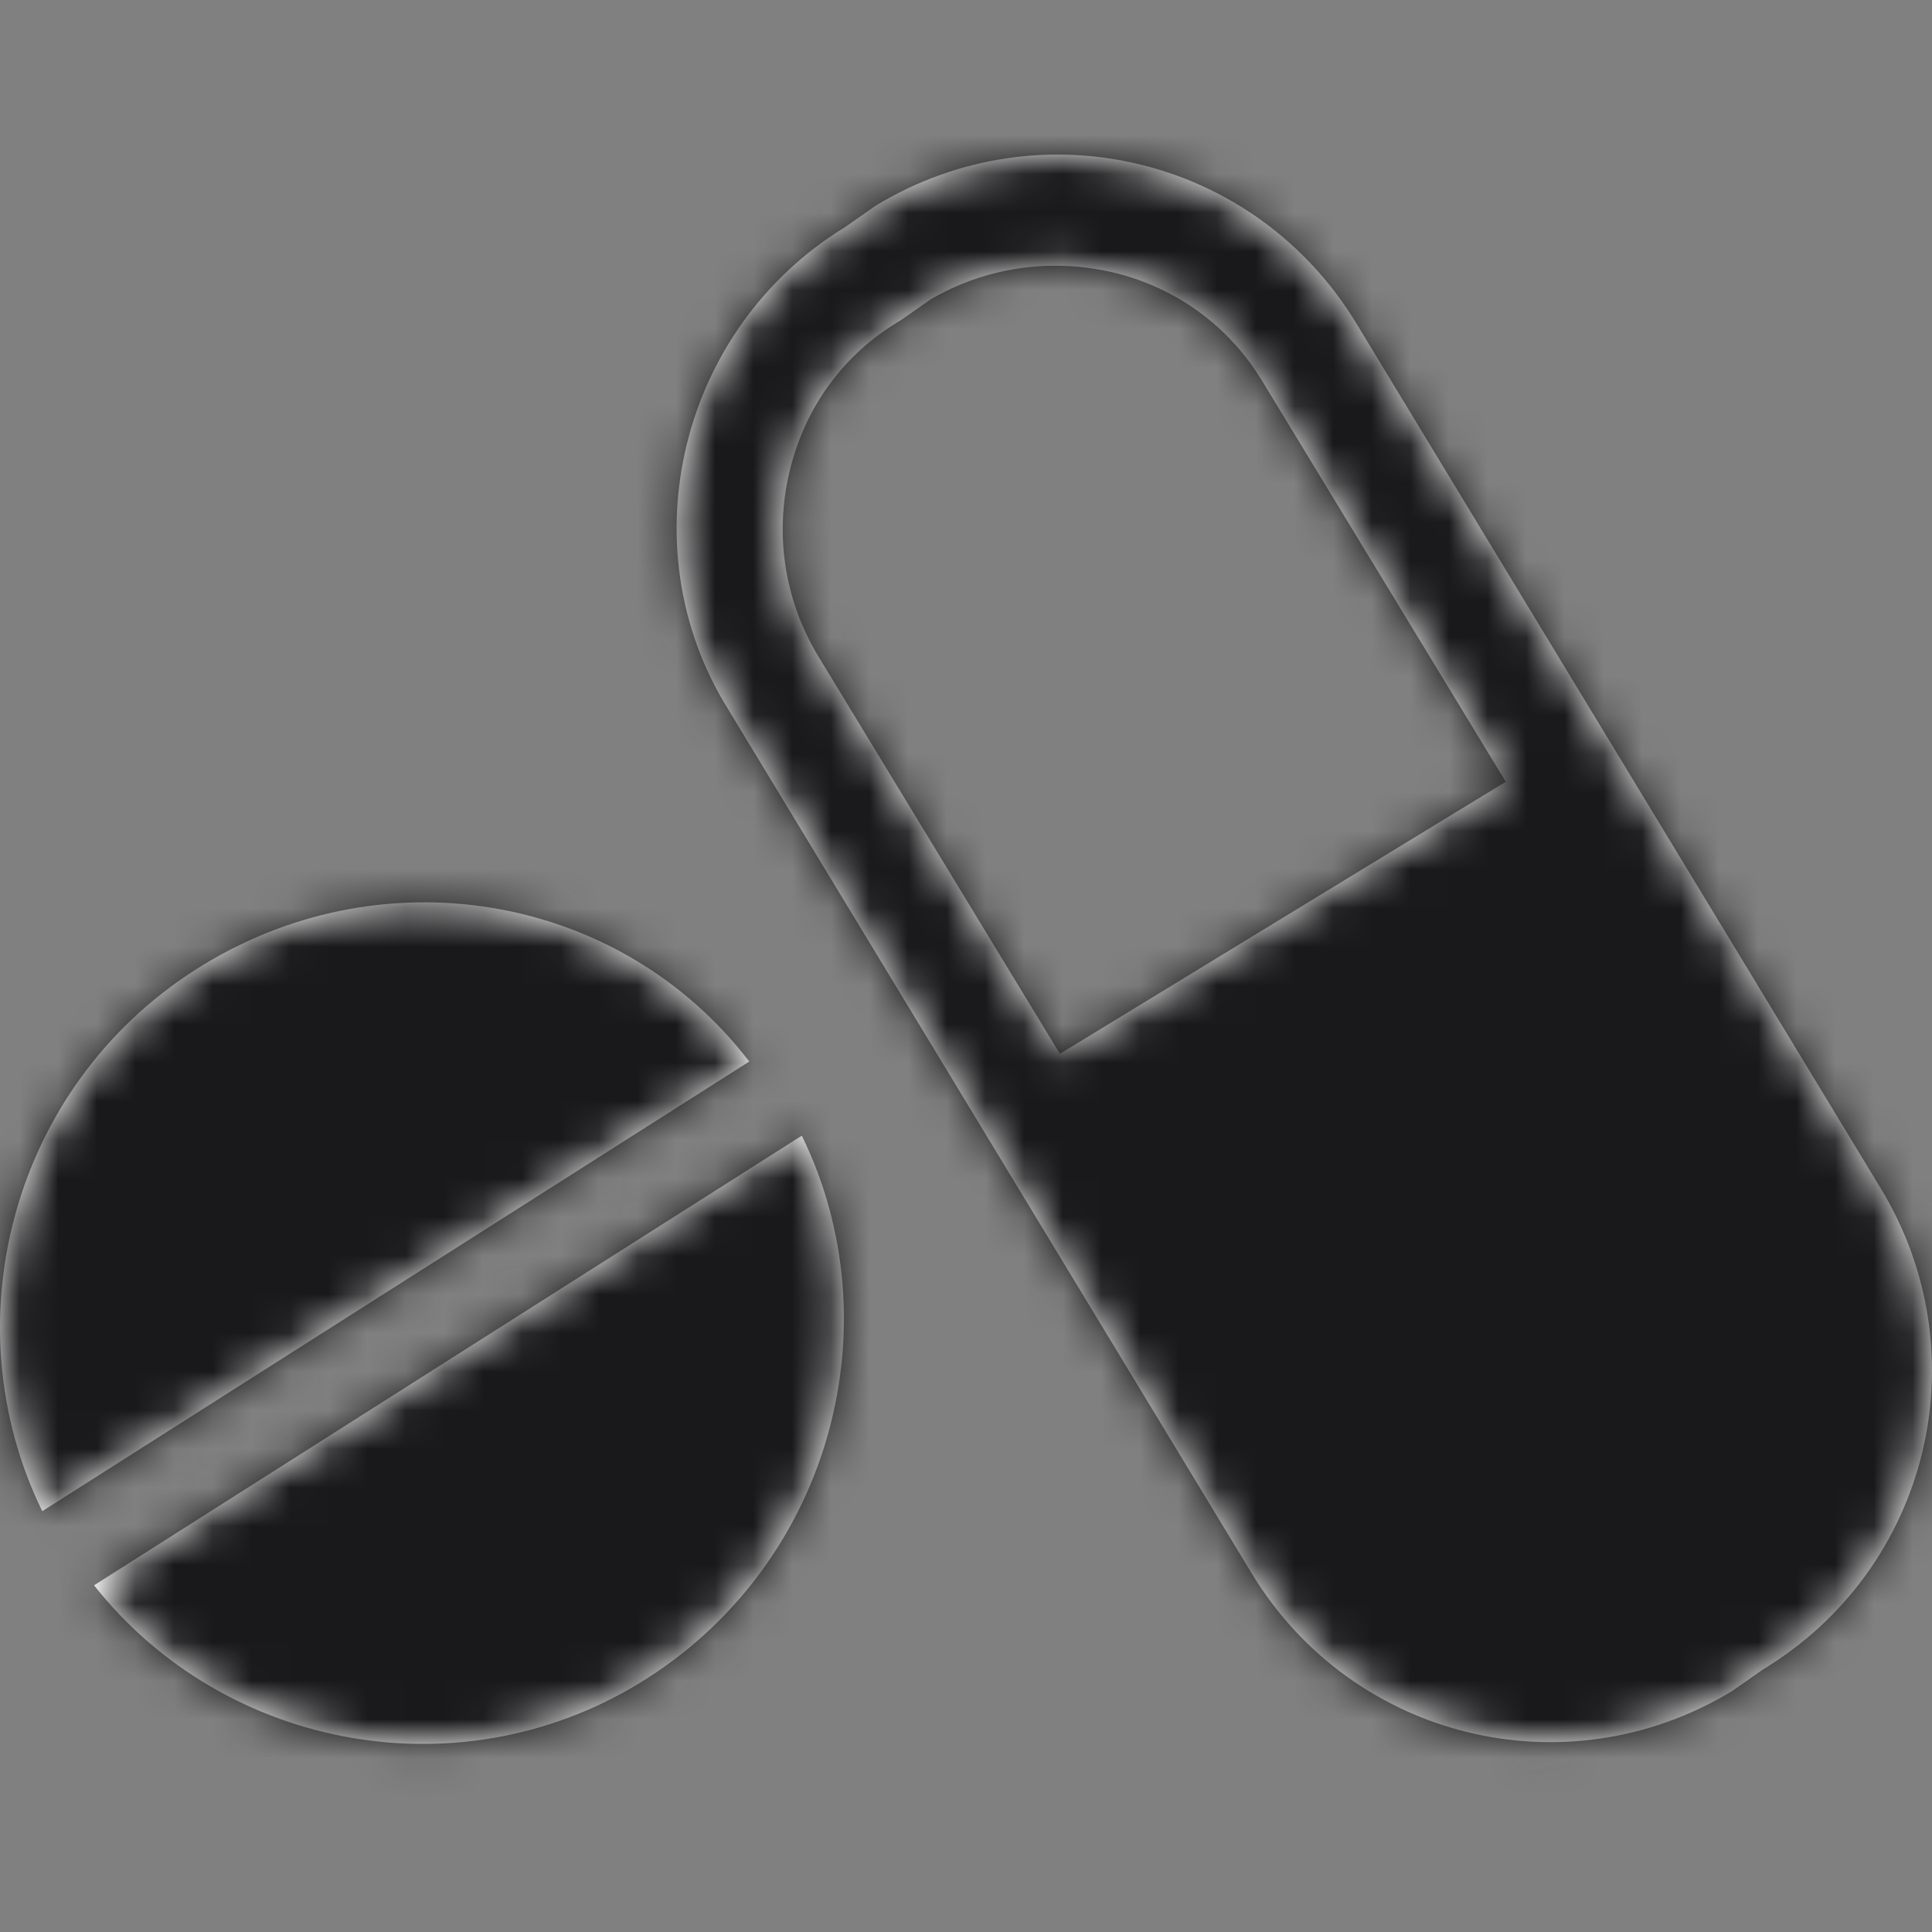<?xml version="1.0" encoding="UTF-8"?>
<svg width="50px" height="50px" viewBox="0 0 50 50" version="1.1" xmlns="http://www.w3.org/2000/svg" xmlns:xlink="http://www.w3.org/1999/xlink">
    <rect x="0" y="0" width="50" height="50" fill="#808080" stroke="none"/>
    <!-- Generator: Sketch 61.2 (89653) - https://sketch.com -->
    <title>standard/fc-drugs</title>
    <desc>Created with Sketch.</desc>
    <defs>
        <path d="M20.751,29.391 C23.128,34.25 21.53,40.347 16.791,43.408 C12.052,46.466 5.833,45.326 2.434,41.028 L2.434,41.028 Z M22.669,5.319 C26.967,2.719 32.507,4.079 35.107,8.377 L35.107,8.377 L48.683,30.77 C51.28,35.068 49.92,40.608 45.622,43.208 L45.622,43.208 L44.823,43.767 C40.525,46.369 34.987,45.007 32.387,40.708 L32.387,40.708 L18.831,18.334 C16.231,14.136 17.591,8.495 21.87,5.878 L21.87,5.878 Z M5.034,25.112 C9.793,22.052 16.012,23.073 19.391,27.472 L19.391,27.472 L1.094,39.109 C-1.283,34.25 0.295,28.153 5.034,25.112 Z M27.305,6.877 L26.999,6.884 C25.978,6.933 24.98,7.227 24.095,7.741 L24.095,7.741 L23.341,8.268 L23.299,8.297 L23.254,8.324 C21.858,9.154 20.863,10.499 20.456,12.11 C20.035,13.768 20.285,15.487 21.155,16.947 L21.155,16.947 L27.43,27.273 L38.969,20.232 L32.685,9.893 C31.557,8.001 29.547,6.877 27.305,6.877 L27.305,6.877 Z" id="path-1"></path>
        <rect id="path-3" x="0" y="0" width="50" height="50"></rect>
    </defs>
    <g id="standard/fc-drugs" stroke="none" stroke-width="1" fill="none" fill-rule="evenodd">
        <mask id="mask-2" fill="white">
            <use xlink:href="#path-1"></use>
        </mask>
        <use id="Mask" fill="#FEFEFE" xlink:href="#path-1"></use>
        <g id="Colors/Black" mask="url(#mask-2)">
            <mask id="mask-4" fill="white">
                <use xlink:href="#path-3"></use>
            </mask>
            <use id="Black" fill="#19191B" fill-rule="evenodd" xlink:href="#path-3"></use>
        </g>
    </g>
</svg>